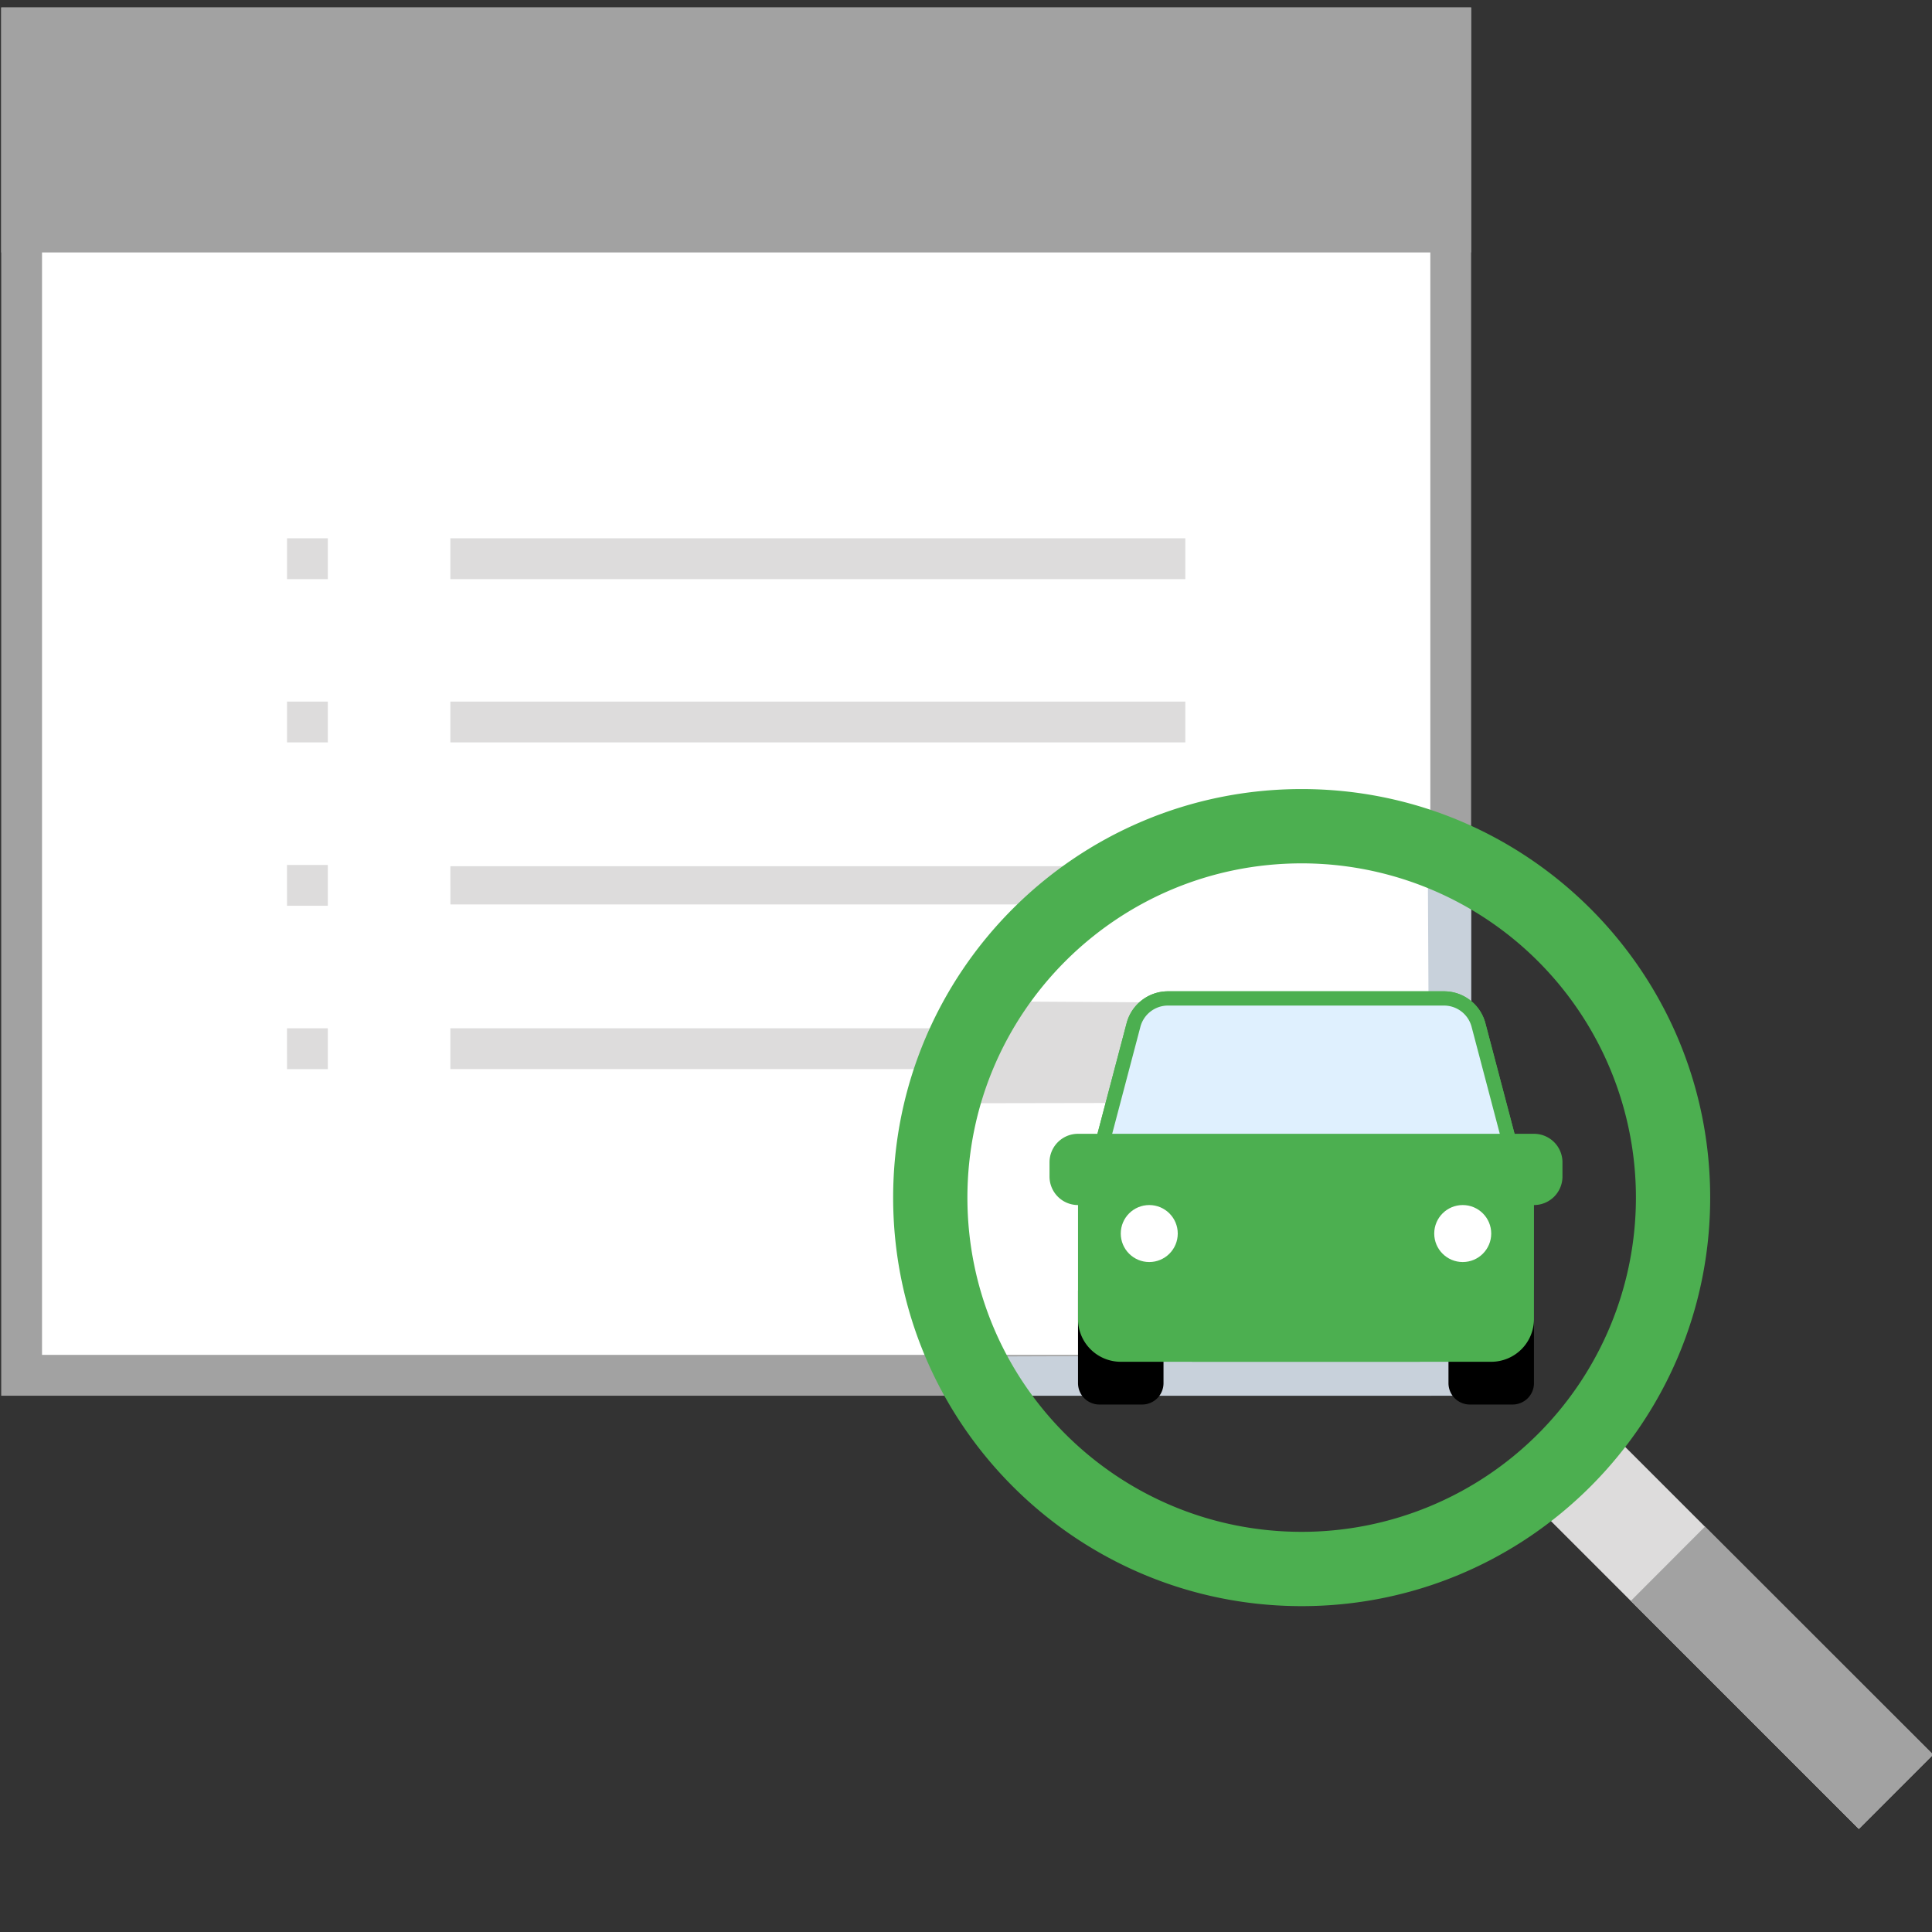<svg viewBox="0 0 48 48" xmlns="http://www.w3.org/2000/svg"><rect x="0" y="0" width="48" height="48" fill="#333333" stroke="none"/><path d="M.537 34.17V.692h35.506v32.97c0 .304-.203.506-.507.506H.537z" fill="#FFF"/><path d="M35.536 1.2v32.462H1.044V1.2h34.492M36.55.185H.03v34.492h35.506c.608 0 1.014-.406 1.014-1.015V.185z" fill="#A2A2A2"/><path fill="#DDDCDC" d="M11.189 25.547h18.26v1.014h-18.26z"/><path d="M24.469 34.677H36.55v-13c-.203 0-.279-.444-.583-.444-.102 0-.395-.25-.496-.25l.065 12.68-11.362.04.295.974z" fill="#C8D1DB"/><path fill="#DDDCDC" d="M23.834 27.41l5.677-.01.144-2.49-4.47-.027z"/><path fill="#A2A2A2" d="M.03.185h36.52v6.087H.03z"/><path fill="#DDDCDC" d="M11.189 13.373h18.26v1.015h-18.26zm-4.058 0h1.014v1.015H7.131zm4.058 4.058h18.26v1.014h-18.26zm-4.058 0h1.014v1.014H7.131zm4.058 4.09h17.086v.95H11.19zM7.13 21.49h1.014v1.014H7.131zm0 4.058h1.014v1.014H7.131z"/><g transform="translate(25.367 22.505) scale(.354)"><path d="M4 20.5c-.827 0-1.5-.673-1.5-1.5v-1c0-.827.673-1.5 1.5-1.5h32c.827 0 1.5.673 1.5 1.5v1c0 .827-.673 1.5-1.5 1.5H4z" fill="#4CAF50"/><path d="M36 17c.551 0 1 .449 1 1v1c0 .551-.449 1-1 1H4c-.551 0-1-.449-1-1v-1c0-.551.449-1 1-1h32m0-1H4a2 2 0 0 0-2 2v1a2 2 0 0 0 2 2h32a2 2 0 0 0 2-2v-1a2 2 0 0 0-2-2z" fill="#4CAF50"/><path d="M31.5 34.5c-.552 0-1-.449-1-1v-6h5v6c0 .551-.448 1-1 1h-3z"/><path d="M35 28v5.5a.5.5 0 0 1-.5.5h-3a.5.5 0 0 1-.5-.5V28h4m1-1h-6v6.5a1.5 1.5 0 0 0 1.5 1.5h3a1.5 1.5 0 0 0 1.5-1.5V27zM5.5 34.5c-.552 0-1-.449-1-1v-6h5v6c0 .551-.448 1-1 1h-3z"/><path d="M9 28v5.5a.5.5 0 0 1-.5.5h-3a.5.5 0 0 1-.5-.5V28h4m1-1H4v6.5A1.5 1.5 0 0 0 5.5 35h3a1.5 1.5 0 0 0 1.5-1.5V27z"/><path d="M7 31.5A2.503 2.503 0 0 1 4.5 29v-9.083l1.036-2.626 2.357-8.928A2.505 2.505 0 0 1 10.312 6.5h19.377c1.134 0 2.129.766 2.418 1.863l2.339 8.872 1.055 2.682V29c0 1.378-1.121 2.5-2.5 2.5H7z" fill="#4CAF50"/><path d="M29.688 7c.907 0 1.703.613 1.934 1.49l2.339 8.872.015.057.022.055L35 20.012V29c0 1.103-.897 2-2 2H7c-1.103 0-2-.897-2-2v-8.988l1.002-2.537.022-.055.015-.057L8.378 8.49A2.001 2.001 0 0 1 10.312 7h19.376m0-1H10.312a3 3 0 0 0-2.901 2.235l-2.339 8.872L4 19.821V29a3 3 0 0 0 3 3h26a3 3 0 0 0 3-3v-9.179l-1.071-2.714-2.339-8.872A3.001 3.001 0 0 0 29.688 6z" fill="#4CAF50"/><circle cx="31" cy="23" r="2" fill="#FFF"/><circle cx="9" cy="23" r="2" fill="#FFF"/><g fill="#4CAF50"><path d="M12.6 31.5l1.049-5.769a1.5 1.5 0 0 1 1.476-1.231h9.752a1.5 1.5 0 0 1 1.476 1.231L27.4 31.5H12.6z"/><path d="M24.876 25a1 1 0 0 1 .984.821L26.802 31H13.198l.942-5.179a.999.999 0 0 1 .984-.821h9.752m0-1h-9.753a2 2 0 0 0-1.968 1.642L12 32h16l-1.156-6.358A2 2 0 0 0 24.876 24z"/></g><path fill="#4CAF50" d="M4 17h32v3H4z"/><path d="M5.749 16.5l2.146-8.137A2.5 2.5 0 0 1 10.312 6.5h19.377a2.5 2.5 0 0 1 2.417 1.863l2.146 8.137H5.749z" fill="#DFF0FE"/><path d="M29.688 7c.907 0 1.703.613 1.934 1.49l1.98 7.51H6.398l1.98-7.51A2.001 2.001 0 0 1 10.312 7h19.376m0-1H10.312a3 3 0 0 0-2.901 2.235L5.1 17h29.8l-2.311-8.765A3 3 0 0 0 29.688 6z" fill="#4CAF50"/></g><path fill="#DDDCDC" d="M38.358 37.616l1.844-1.843 7.823 7.822-1.844 1.844z"/><path d="M40.644 29.754a8.304 8.304 0 0 1-8.304 8.304c-4.588 0-8.305-3.717-8.305-8.304s3.717-8.304 8.305-8.304a8.304 8.304 0 0 1 8.304 8.304zm-8.304-10.15c-5.606 0-10.15 4.546-10.15 10.15s4.544 10.15 10.15 10.15 10.149-4.546 10.149-10.15-4.544-10.15-10.15-10.15z" fill="#4CAF50"/><path fill="#A2A2A2" d="M40.517 39.774l1.843-1.846 5.67 5.665-1.844 1.845z"/></svg>